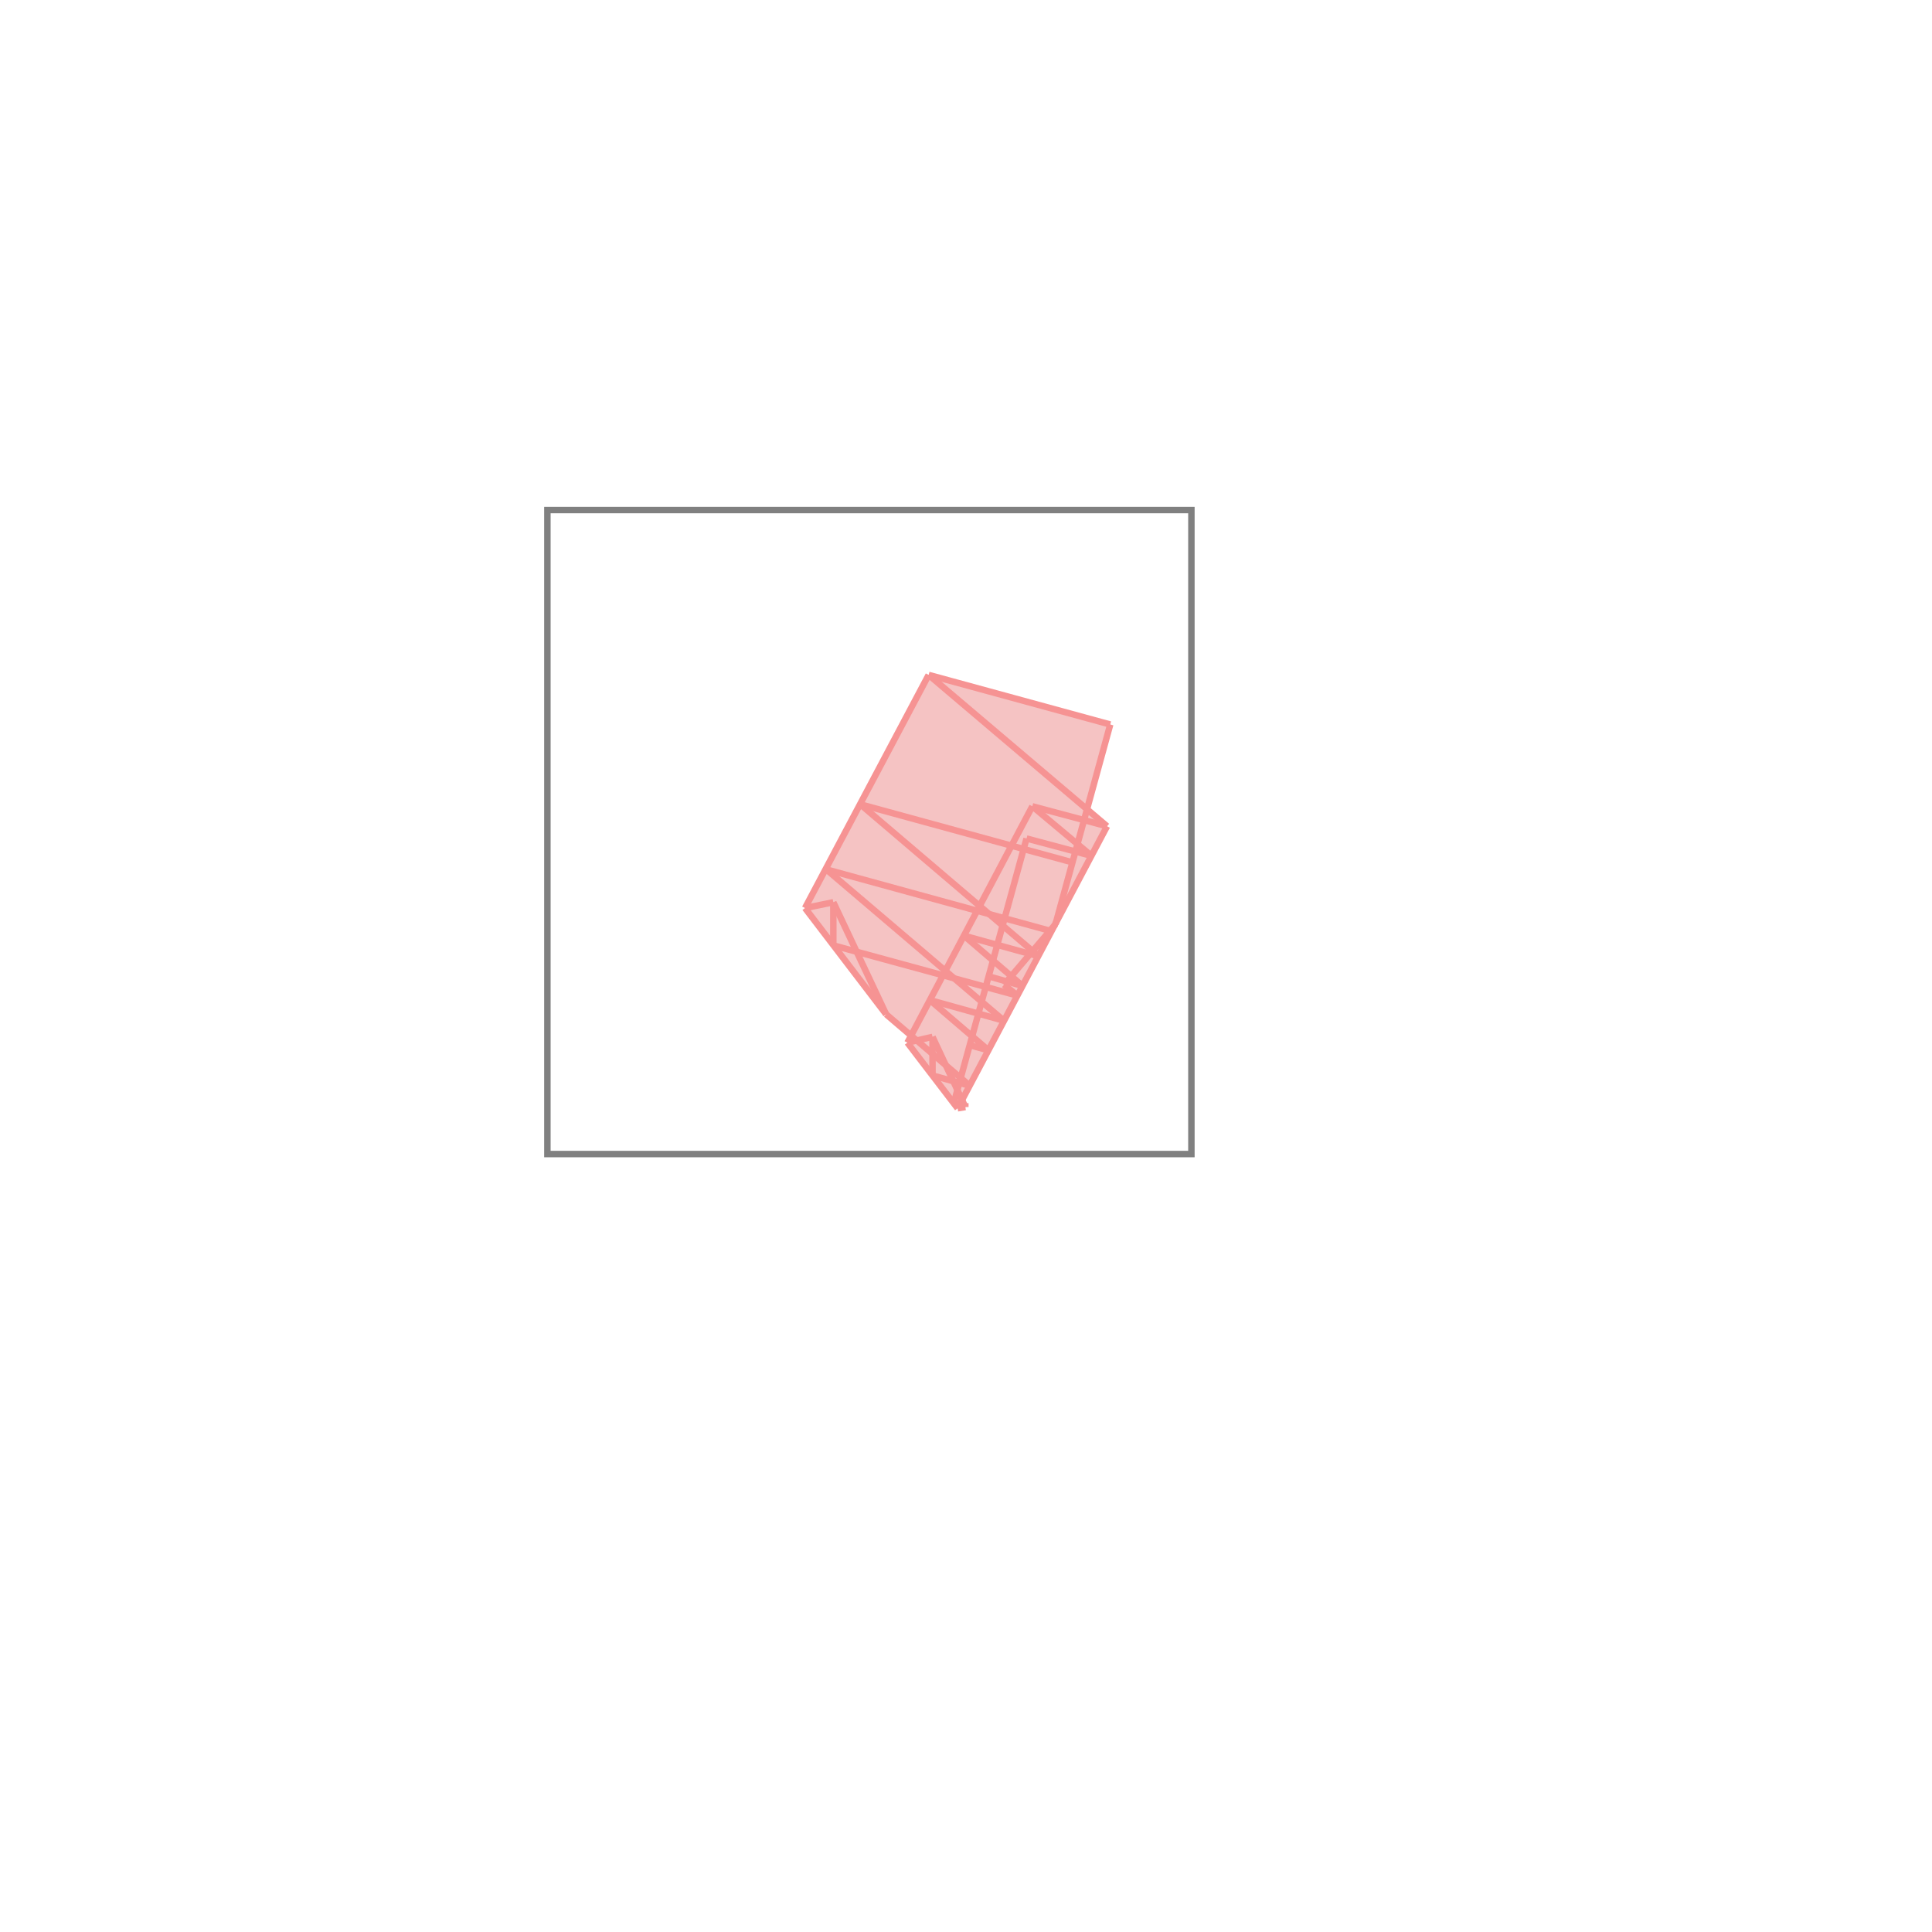 <svg xmlns="http://www.w3.org/2000/svg" viewBox="-1.5 -1.5 3 3">
<g transform="scale(1, -1)">
<path d="M-0.013 -0.221 L-0.001 -0.219 L-0.001 -0.213 L-0.003 -0.213 L-0.006 -0.208 L0.219 0.217 L0.188 0.243 L0.224 0.375 L-0.058 0.452 L-0.25 0.09 L-0.124 -0.075 L-0.085 -0.108 L-0.091 -0.119 z " fill="rgb(245,195,195)" />
<path d="M-0.65 -0.292 L0.35 -0.292 L0.35 0.708 L-0.65 0.708  z" fill="none" stroke="rgb(128,128,128)" stroke-width="0.01" />
<line x1="-0.013" y1="-0.221" x2="0.219" y2="0.217" style="stroke:rgb(246,147,147);stroke-width:0.01" />
<line x1="0.059" y1="-0.029" x2="0.139" y2="0.065" style="stroke:rgb(246,147,147);stroke-width:0.01" />
<line x1="-0.091" y1="-0.119" x2="0.103" y2="0.248" style="stroke:rgb(246,147,147);stroke-width:0.01" />
<line x1="0.139" y1="0.065" x2="0.224" y2="0.375" style="stroke:rgb(246,147,147);stroke-width:0.01" />
<line x1="-0.019" y1="-0.213" x2="0.094" y2="0.198" style="stroke:rgb(246,147,147);stroke-width:0.01" />
<line x1="-0.25" y1="0.09" x2="-0.058" y2="0.452" style="stroke:rgb(246,147,147);stroke-width:0.01" />
<line x1="-0.013" y1="-0.221" x2="-0.001" y2="-0.219" style="stroke:rgb(246,147,147);stroke-width:0.01" />
<line x1="-0.206" y1="0.032" x2="-0.206" y2="0.099" style="stroke:rgb(246,147,147);stroke-width:0.01" />
<line x1="-0.052" y1="-0.17" x2="-0.052" y2="-0.11" style="stroke:rgb(246,147,147);stroke-width:0.01" />
<line x1="-0.001" y1="-0.219" x2="-0.001" y2="-0.213" style="stroke:rgb(246,147,147);stroke-width:0.01" />
<line x1="-0.091" y1="-0.119" x2="-0.052" y2="-0.11" style="stroke:rgb(246,147,147);stroke-width:0.01" />
<line x1="-0.019" y1="-0.213" x2="-0.001" y2="-0.213" style="stroke:rgb(246,147,147);stroke-width:0.01" />
<line x1="-0.124" y1="-0.075" x2="-0.206" y2="0.099" style="stroke:rgb(246,147,147);stroke-width:0.01" />
<line x1="-0.001" y1="-0.219" x2="-0.052" y2="-0.11" style="stroke:rgb(246,147,147);stroke-width:0.01" />
<line x1="0.006" y1="-0.186" x2="-0.052" y2="-0.17" style="stroke:rgb(246,147,147);stroke-width:0.01" />
<line x1="-0.25" y1="0.09" x2="-0.206" y2="0.099" style="stroke:rgb(246,147,147);stroke-width:0.01" />
<line x1="0.035" y1="-0.131" x2="0.006" y2="-0.123" style="stroke:rgb(246,147,147);stroke-width:0.01" />
<line x1="-0.013" y1="-0.221" x2="-0.091" y2="-0.119" style="stroke:rgb(246,147,147);stroke-width:0.01" />
<line x1="-0.124" y1="-0.075" x2="-0.25" y2="0.09" style="stroke:rgb(246,147,147);stroke-width:0.01" />
<line x1="0.059" y1="-0.085" x2="-0.056" y2="-0.053" style="stroke:rgb(246,147,147);stroke-width:0.01" />
<line x1="0.006" y1="-0.186" x2="-0.124" y2="-0.075" style="stroke:rgb(246,147,147);stroke-width:0.01" />
<line x1="0.08" y1="-0.046" x2="-0.206" y2="0.032" style="stroke:rgb(246,147,147);stroke-width:0.01" />
<line x1="0.035" y1="-0.131" x2="-0.056" y2="-0.053" style="stroke:rgb(246,147,147);stroke-width:0.01" />
<line x1="0.088" y1="-0.031" x2="0.035" y2="-0.016" style="stroke:rgb(246,147,147);stroke-width:0.01" />
<line x1="0.059" y1="-0.085" x2="-0.217" y2="0.15" style="stroke:rgb(246,147,147);stroke-width:0.01" />
<line x1="0.113" y1="0.015" x2="-0.003" y2="0.047" style="stroke:rgb(246,147,147);stroke-width:0.01" />
<line x1="0.08" y1="-0.046" x2="0.059" y2="-0.029" style="stroke:rgb(246,147,147);stroke-width:0.01" />
<line x1="0.088" y1="-0.031" x2="-0.003" y2="0.047" style="stroke:rgb(246,147,147);stroke-width:0.01" />
<line x1="0.133" y1="0.054" x2="-0.217" y2="0.15" style="stroke:rgb(246,147,147);stroke-width:0.01" />
<line x1="0.113" y1="0.015" x2="-0.164" y2="0.251" style="stroke:rgb(246,147,147);stroke-width:0.01" />
<line x1="0.133" y1="0.054" x2="0.131" y2="0.056" style="stroke:rgb(246,147,147);stroke-width:0.01" />
<line x1="0.165" y1="0.161" x2="-0.164" y2="0.251" style="stroke:rgb(246,147,147);stroke-width:0.01" />
<line x1="0.195" y1="0.171" x2="0.094" y2="0.198" style="stroke:rgb(246,147,147);stroke-width:0.01" />
<line x1="0.195" y1="0.171" x2="0.103" y2="0.248" style="stroke:rgb(246,147,147);stroke-width:0.01" />
<line x1="0.219" y1="0.217" x2="0.103" y2="0.248" style="stroke:rgb(246,147,147);stroke-width:0.01" />
<line x1="0.219" y1="0.217" x2="-0.058" y2="0.452" style="stroke:rgb(246,147,147);stroke-width:0.01" />
<line x1="0.224" y1="0.375" x2="-0.058" y2="0.452" style="stroke:rgb(246,147,147);stroke-width:0.01" />
</g>
</svg>
